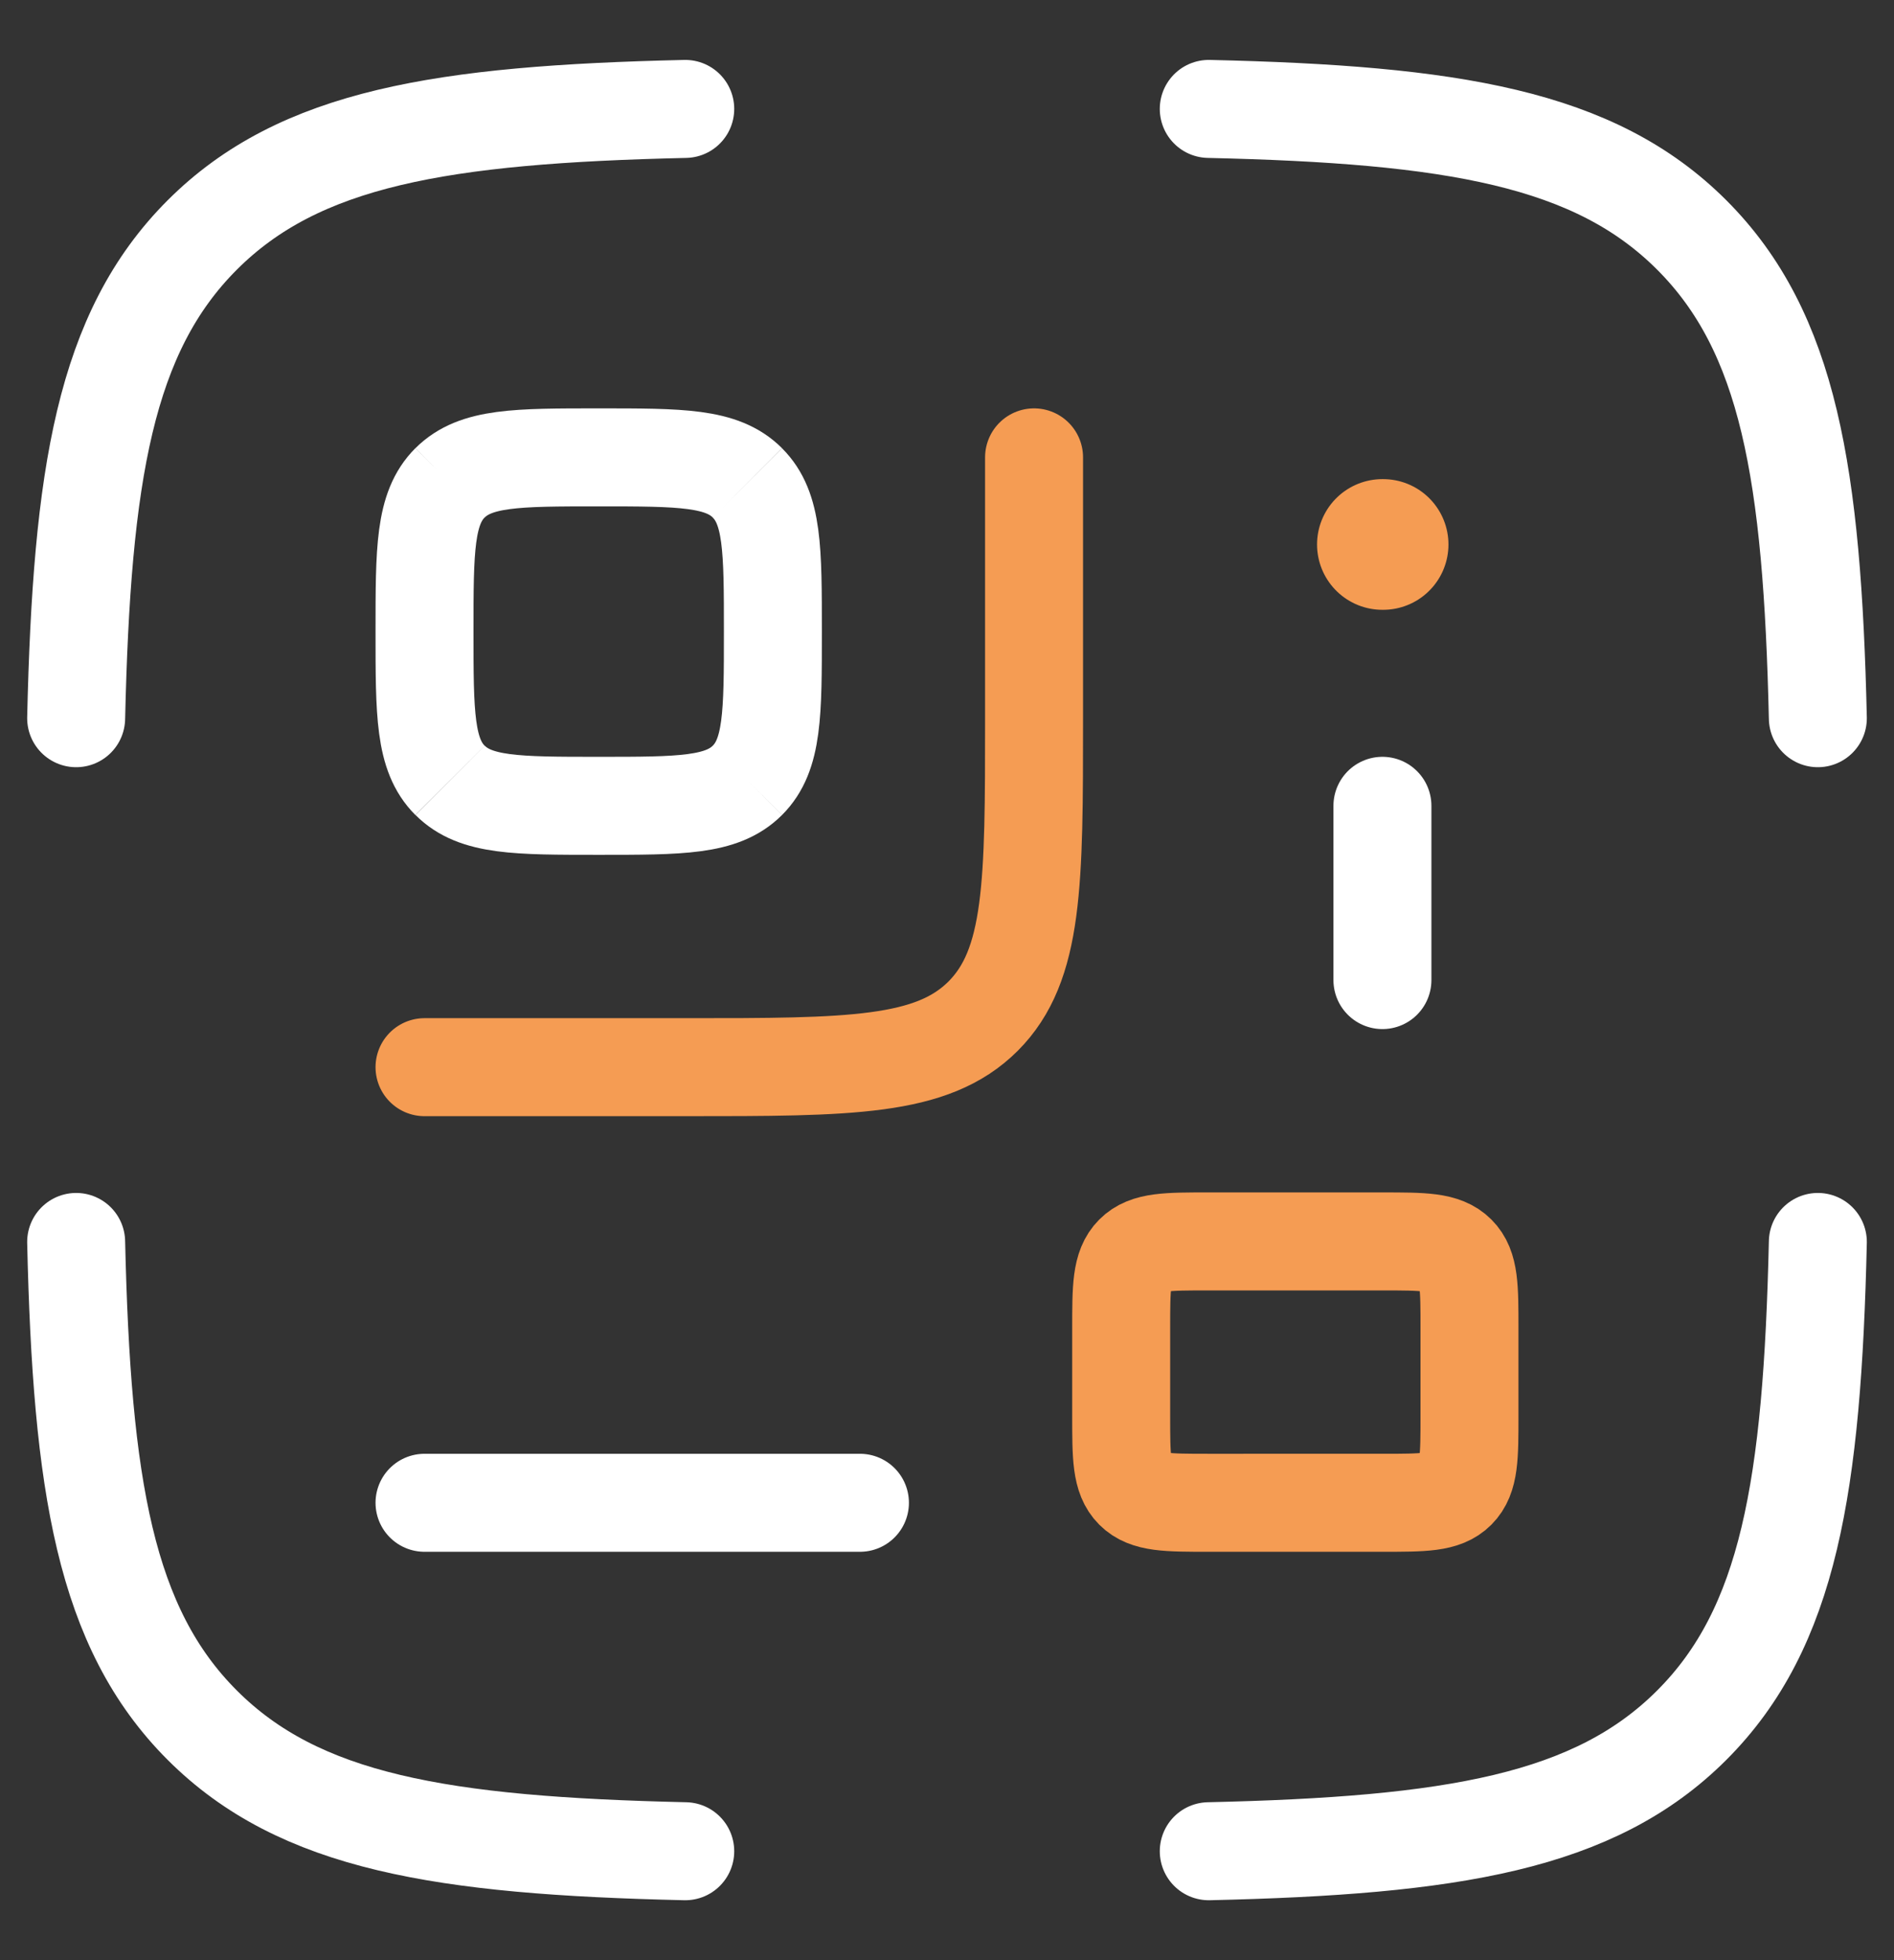 <svg xmlns="http://www.w3.org/2000/svg" width="29" height="30" viewBox="0 0 29 30" fill="none"><rect x="0" y="0" width="29" height="30" fill="#333333" stroke="none"/><path d="M10.492 1.667c-3.73.085-5.907.441-7.396 1.93s-1.844 3.666-1.93 7.395m17.342-9.325c3.73.085 5.907.441 7.396 1.93s1.844 3.666 1.93 7.395m-9.326 17.341c3.73-.085 5.907-.441 7.396-1.93s1.844-3.666 1.93-7.395m-17.342 9.325c-3.73-.085-5.907-.441-7.396-1.93s-1.844-3.666-1.93-7.395" stroke="#fff" stroke-width="1.5" stroke-linecap="round" stroke-linejoin="round"/><path d="M21.166 8.333h.012" stroke="#F59C53" stroke-width="2" stroke-linecap="round" stroke-linejoin="round"/><path d="M15.833 7v4c0 2.514 0 3.771-.78 4.552-.782.781-2.039.781-4.553.781h-4" stroke="#F59C53" stroke-width="1.5" stroke-linecap="round"/><path d="M6.89 7.39c-.39.391-.39 1.02-.39 2.277s0 1.885.39 2.276m0-4.552C7.282 7 7.91 7 9.168 7s1.885 0 2.276.39m-4.552 0Zm0 4.553c.39.39 1.019.39 2.276.39s1.885 0 2.276-.39m-4.552 0Zm4.552 0c.39-.39.39-1.02.39-2.276 0-1.257 0-1.886-.39-2.276m0 4.552Zm0-4.552Z" stroke="#fff" stroke-width="1.5"/><path d="M21.167 19c.628 0 .942 0 1.138.195s.195.51.195 1.138v1.334c0 .628 0 .942-.195 1.138s-.51.195-1.138.195H18.5c-.628 0-.943 0-1.138-.195s-.195-.51-.195-1.138v-1.334c0-.628 0-.942.195-1.138S17.872 19 18.5 19z" stroke="#F59C53" stroke-width="1.5"/><path d="M6.5 23h6.667m8-10.667V15" stroke="#fff" stroke-width="1.5" stroke-linecap="round"/></svg>